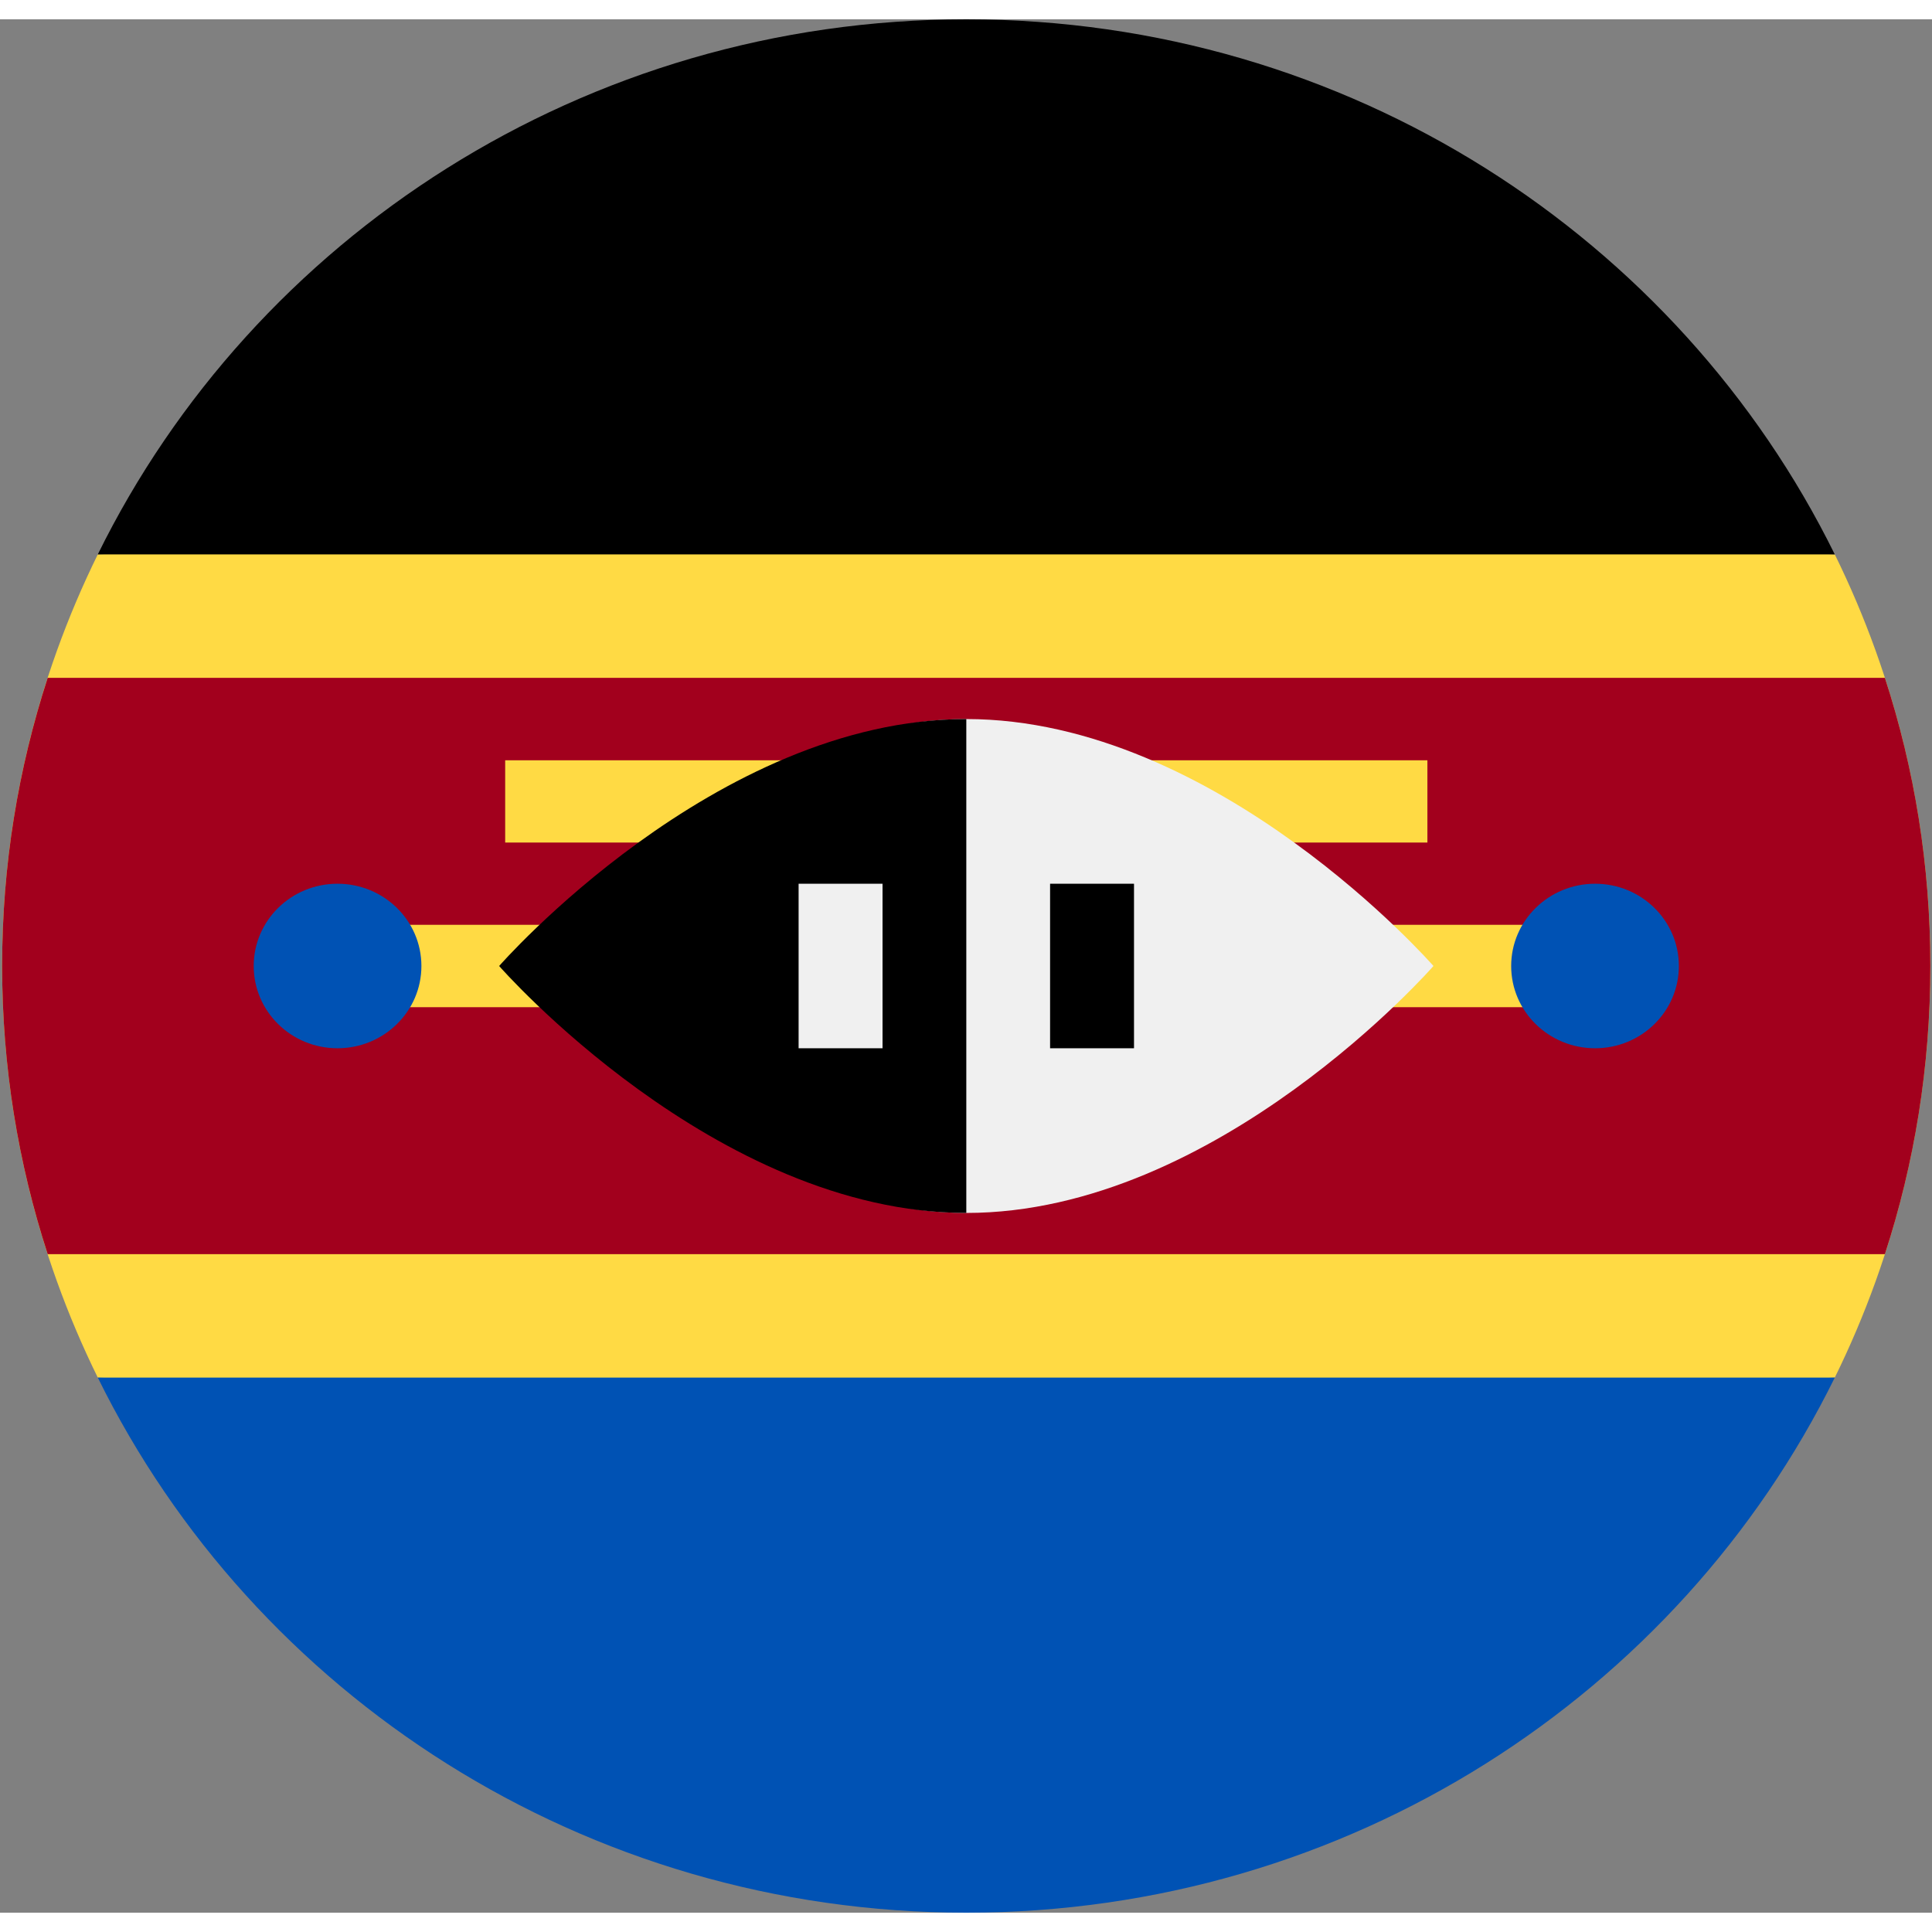 <?xml version="1.0" encoding="UTF-8"?>
<svg xmlns="http://www.w3.org/2000/svg" xmlns:xlink="http://www.w3.org/1999/xlink" width="50px" height="50px" viewBox="0 0 50 49" version="1.1">
<rect x="0" y="0" width="50" height="49" fill="#808080" stroke="none"/>
<defs>
<clipPath id="clip1">
  <path d="M 0.055 12 L 49.957 12 L 49.957 37 L 0.055 37 Z M 0.055 12 "/>
</clipPath>
<clipPath id="clip2">
  <path d="M 0.055 17 L 49.957 17 L 49.957 32 L 0.055 32 Z M 0.055 17 "/>
</clipPath>
</defs>
<g id="surface1">
<g clip-path="url(#clip1)" clip-rule="nonzero">
<path style=" stroke:none;fill-rule:nonzero;fill:rgb(100%,85.49%,26.667%);fill-opacity:1;" d="M 47.484 35.152 C 49.07 31.93 49.957 28.316 49.957 24.5 C 49.957 20.684 49.07 17.07 47.484 13.848 L 25.008 12.781 L 2.531 13.848 C 0.945 17.07 0.055 20.684 0.055 24.5 C 0.055 28.316 0.945 31.93 2.531 35.152 L 25.008 36.219 Z M 47.484 35.152 "/>
</g>
<path style=" stroke:none;fill-rule:nonzero;fill:rgb(0%,0%,0%);fill-opacity:1;" d="M 25.008 0 C 15.117 0 6.566 5.652 2.531 13.848 L 47.484 13.848 C 43.445 5.652 34.898 0 25.008 0 Z M 25.008 0 "/>
<path style=" stroke:none;fill-rule:nonzero;fill:rgb(0%,32.157%,70.588%);fill-opacity:1;" d="M 25.008 49 C 15.117 49 6.566 43.348 2.531 35.152 L 47.484 35.152 C 43.445 43.348 34.898 49 25.008 49 Z M 25.008 49 "/>
<g clip-path="url(#clip2)" clip-rule="nonzero">
<path style=" stroke:none;fill-rule:nonzero;fill:rgb(63.529%,0%,11.373%);fill-opacity:1;" d="M 48.781 17.043 L 1.234 17.043 C 0.469 19.395 0.055 21.898 0.055 24.5 C 0.055 27.102 0.469 29.605 1.234 31.957 L 48.781 31.957 C 49.547 29.605 49.957 27.102 49.957 24.5 C 49.957 21.898 49.547 19.395 48.781 17.043 Z M 48.781 17.043 "/>
</g>
<path style=" stroke:none;fill-rule:nonzero;fill:rgb(100%,85.49%,26.667%);fill-opacity:1;" d="M 8.734 23.434 L 41.281 23.434 L 41.281 25.566 L 8.734 25.566 Z M 8.734 23.434 "/>
<path style=" stroke:none;fill-rule:nonzero;fill:rgb(100%,85.49%,26.667%);fill-opacity:1;" d="M 13.074 19.176 L 36.941 19.176 L 36.941 21.305 L 13.074 21.305 Z M 13.074 19.176 "/>
<path style=" stroke:none;fill-rule:nonzero;fill:rgb(94.118%,94.118%,94.118%);fill-opacity:1;" d="M 37.098 24.5 C 37.098 24.5 31.516 30.891 25.008 30.891 C 18.5 30.891 18.5 24.5 18.5 24.5 C 18.5 24.5 18.5 18.109 25.008 18.109 C 31.516 18.109 37.098 24.5 37.098 24.5 Z M 37.098 24.5 "/>
<path style=" stroke:none;fill-rule:nonzero;fill:rgb(0%,0%,0%);fill-opacity:1;" d="M 25.008 30.891 C 18.5 30.891 12.918 24.5 12.918 24.5 C 12.918 24.5 18.5 18.109 25.008 18.109 "/>
<path style=" stroke:none;fill-rule:nonzero;fill:rgb(94.118%,94.118%,94.118%);fill-opacity:1;" d="M 20.668 22.371 L 22.84 22.371 L 22.84 26.629 L 20.668 26.629 Z M 20.668 22.371 "/>
<path style=" stroke:none;fill-rule:nonzero;fill:rgb(0%,0%,0%);fill-opacity:1;" d="M 27.176 22.371 L 29.348 22.371 L 29.348 26.629 L 27.176 26.629 Z M 27.176 22.371 "/>
<path style=" stroke:none;fill-rule:nonzero;fill:rgb(0%,32.157%,70.588%);fill-opacity:1;" d="M 8.734 26.629 C 9.934 26.629 10.906 25.676 10.906 24.5 C 10.906 23.324 9.934 22.371 8.734 22.371 C 7.535 22.371 6.566 23.324 6.566 24.5 C 6.566 25.676 7.535 26.629 8.734 26.629 Z M 8.734 26.629 "/>
<path style=" stroke:none;fill-rule:nonzero;fill:rgb(0%,32.157%,70.588%);fill-opacity:1;" d="M 41.281 26.629 C 42.48 26.629 43.449 25.676 43.449 24.5 C 43.449 23.324 42.48 22.371 41.281 22.371 C 40.082 22.371 39.109 23.324 39.109 24.5 C 39.109 25.676 40.082 26.629 41.281 26.629 Z M 41.281 26.629 "/>
</g>
</svg>
